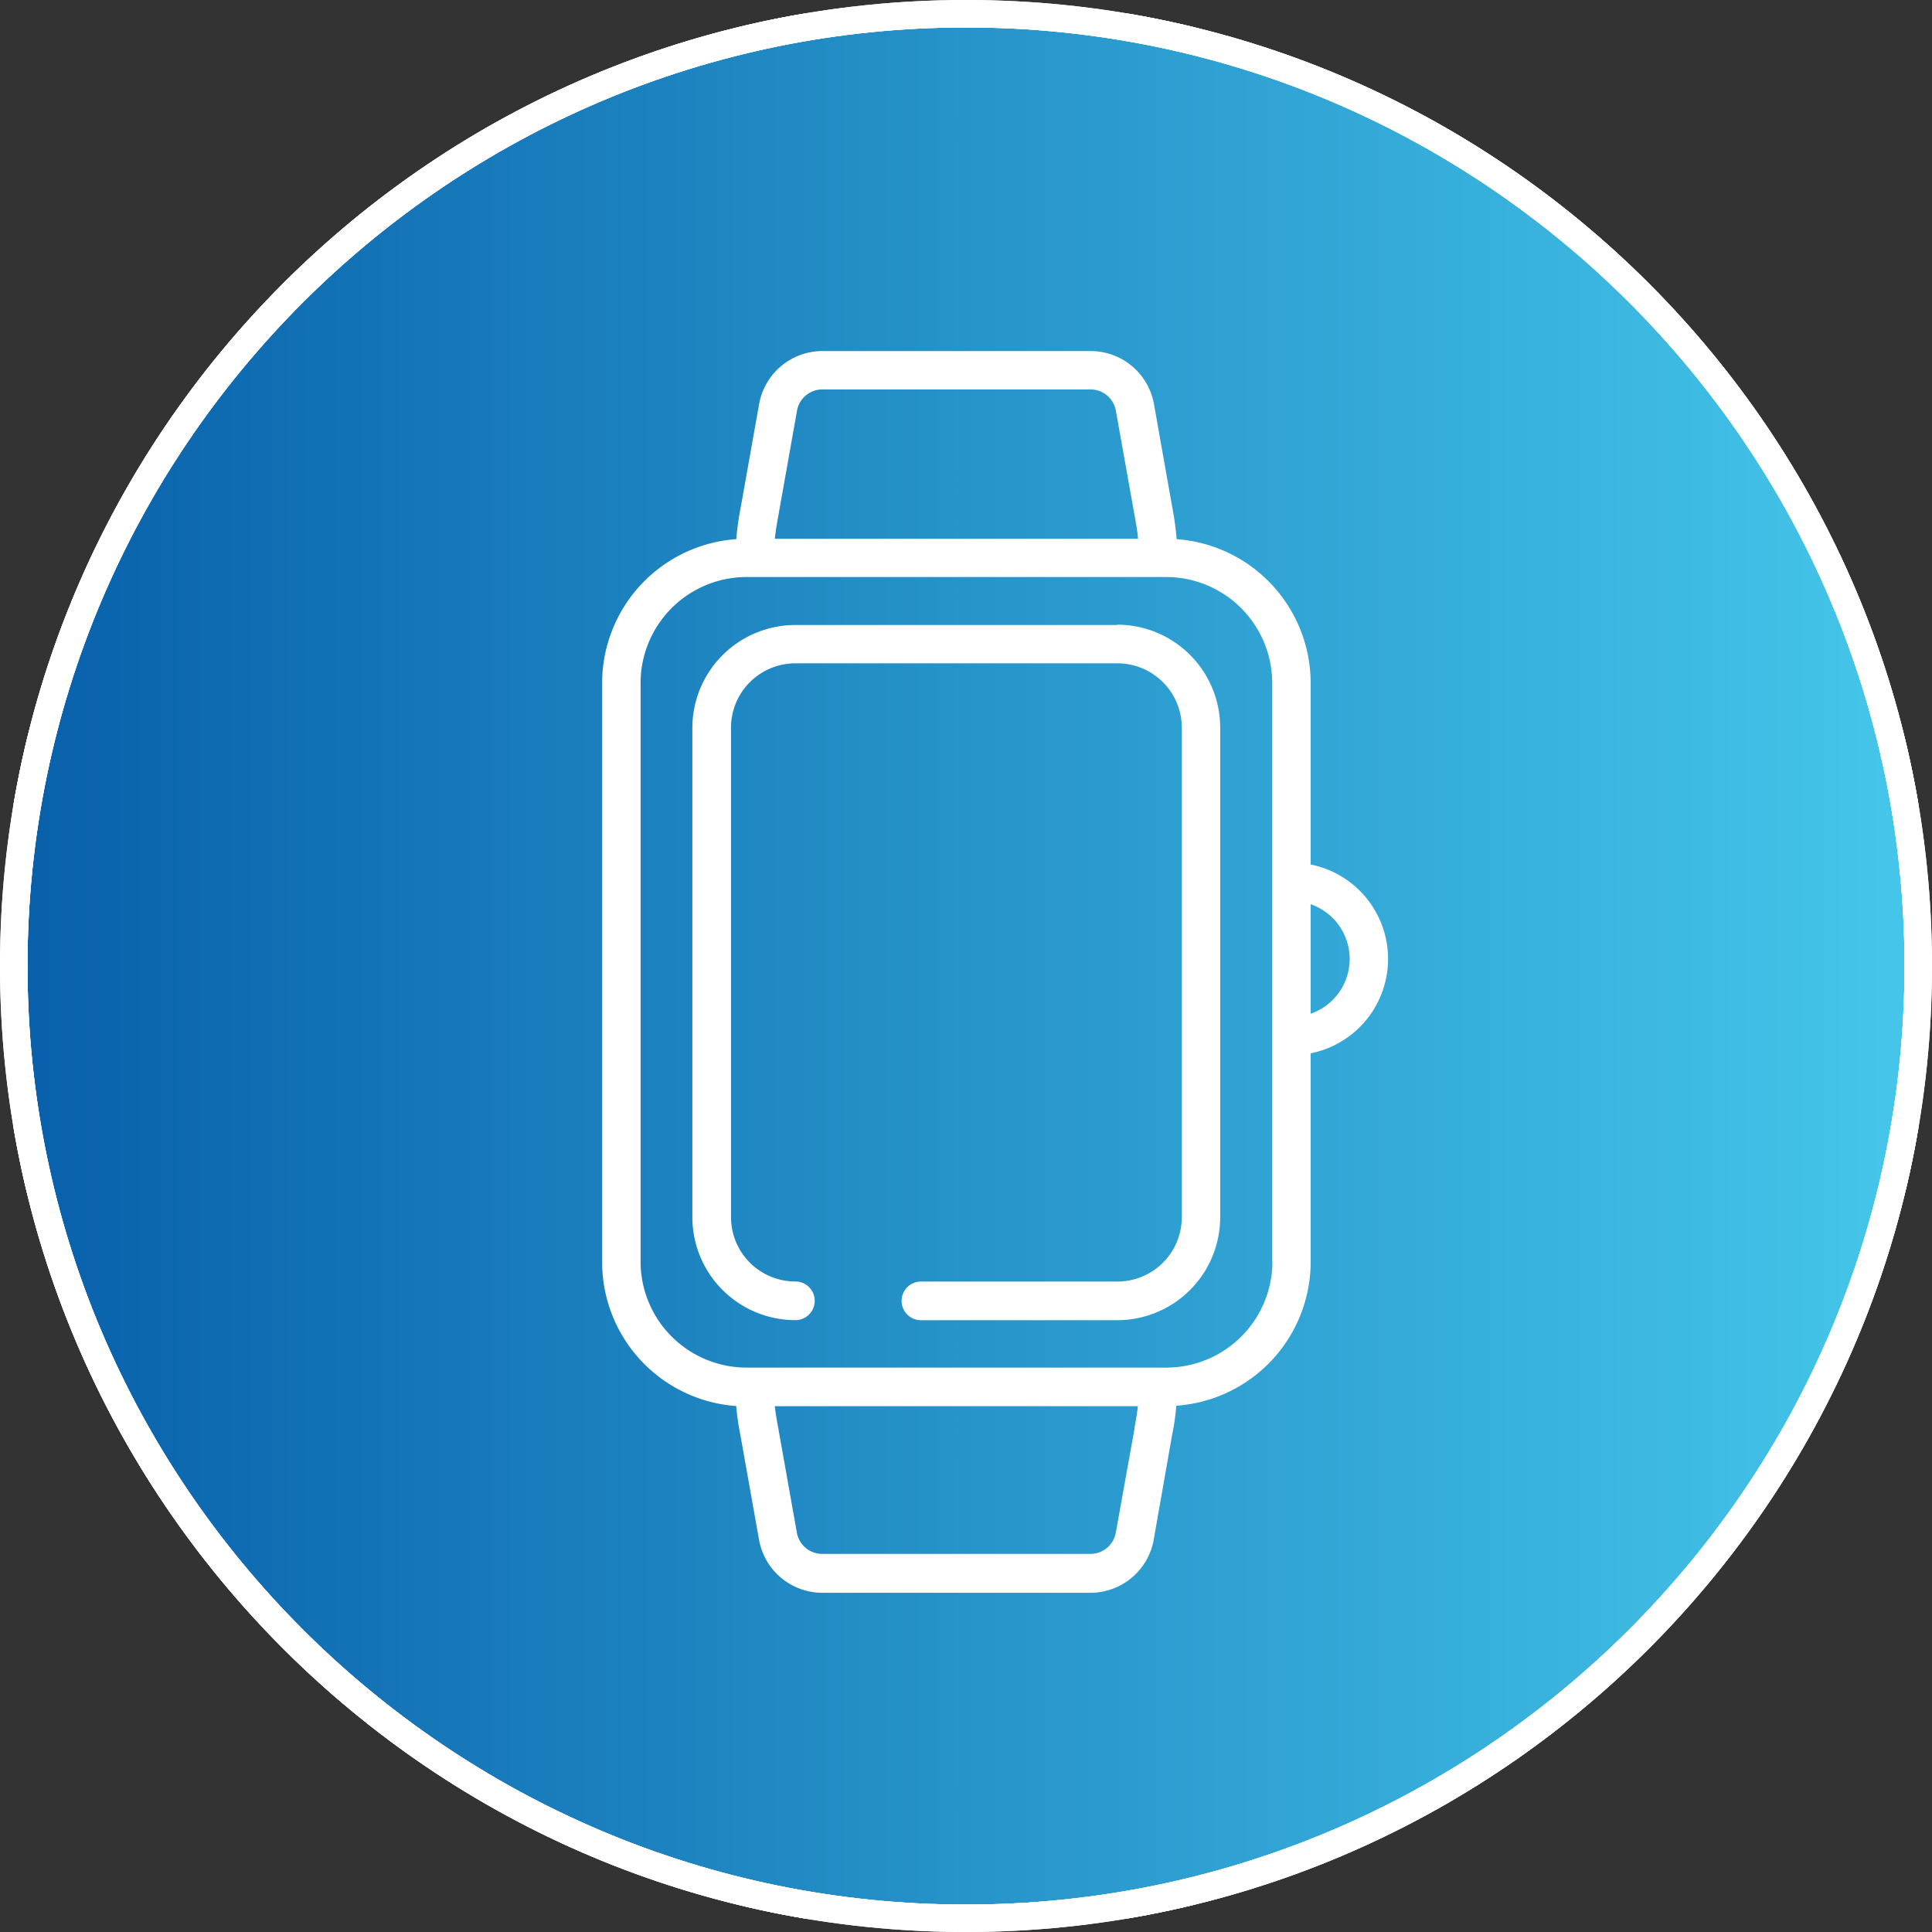 <svg xmlns="http://www.w3.org/2000/svg" xmlns:xlink="http://www.w3.org/1999/xlink" viewBox="0 0 300 300"><rect x="0" y="0" width="300" height="300" fill="#333333" stroke="none"/><defs><style>.cls-1{fill:none;}.cls-2{fill:#fff;}.cls-3{clip-path:url(#clip-path);}.cls-4{fill:url(#linear-gradient);}.cls-5{clip-path:url(#clip-path-2);}.cls-6{clip-path:url(#clip-path-3);}</style><clipPath id="clip-path"><path class="cls-1" d="M2.13,150A147.87,147.87,0,1,0,150,2.13,147.88,147.88,0,0,0,2.13,150"/></clipPath><linearGradient id="linear-gradient" x1="-3706.63" y1="1428.29" x2="-3696.41" y2="1428.29" gradientTransform="matrix(29.43, 0, 0, -29.43, 109078.39, 42181.74)" gradientUnits="userSpaceOnUse"><stop offset="0" stop-color="#065ca8"/><stop offset="1" stop-color="#44c5e9"/></linearGradient><clipPath id="clip-path-2"><path class="cls-2" d="M150,300C67.29,300,0,232.71,0,150S67.29,0,150,0,300,67.29,300,150,232.71,300,150,300ZM150,4.26C69.64,4.26,4.27,69.64,4.27,150S69.64,295.74,150,295.74,295.73,230.36,295.73,150,230.36,4.26,150,4.26Z"/></clipPath><clipPath id="clip-path-3"><rect class="cls-2" x="2.13" y="2.13" width="295.73" height="295.74"/></clipPath></defs><title>iwatch</title><g id="Layer_2" data-name="Layer 2"><g id="Layer_1-2" data-name="Layer 1"><g class="cls-3"><rect class="cls-4" x="2.13" y="2.13" width="295.73" height="295.74"/></g><path class="cls-2" d="M150,300C67.29,300,0,232.71,0,150S67.29,0,150,0,300,67.29,300,150,232.71,300,150,300ZM150,4.26C69.64,4.26,4.27,69.64,4.27,150S69.64,295.74,150,295.74,295.73,230.36,295.73,150,230.36,4.26,150,4.26Z"/><g class="cls-5"><rect class="cls-2" x="2.13" y="2.13" width="295.73" height="295.74"/><g class="cls-6"><rect class="cls-2" x="2.13" y="2.13" width="147.87" height="295.74"/><rect class="cls-2" x="150" y="2.13" width="147.87" height="295.74"/></g><path class="cls-2" d="M300,300H0V0H300ZM4.27,295.74H295.73V4.26H4.27Z"/></g><rect class="cls-1" x="58.14" y="54.51" width="192.77" height="192.77"/><path class="cls-2" d="M209.58,148.9a9,9,0,0,1-6.06,8.51v-17a9,9,0,0,1,6.06,8.5m-12,47a16.48,16.48,0,0,1-16.46,16.45H115.92A16.47,16.47,0,0,1,99.47,196v-89.9A16.47,16.47,0,0,1,115.92,89.6h65.17a16.48,16.48,0,0,1,16.46,16.45V196Zm-21.39,25.81L173.26,238a4,4,0,0,1-3.93,3.29H127.68a4,4,0,0,1-3.94-3.28l-2.9-16.29c-.25-1.4-.42-2.34-.53-3.37h56.38c-.1,1-.27,2-.53,3.39M120.93,79.68l2.83-15.91a4,4,0,0,1,3.93-3.3h41.66a4,4,0,0,1,3.92,3.3l2.84,15.89c.3,1.67.5,2.76.61,4h-56.4c.12-1.24.31-2.33.61-3.95m61.78,4A47.36,47.36,0,0,0,182,78.6l-2.82-15.89a10,10,0,0,0-9.81-8.2H127.69a10,10,0,0,0-9.81,8.21l-2.83,15.9a44.25,44.25,0,0,0-.72,5.1A22.42,22.42,0,0,0,93.5,106.05V196a22.42,22.42,0,0,0,20.82,22.33,39,39,0,0,0,.65,4.52l2.9,16.28a10,10,0,0,0,9.81,8.2h41.65a10,10,0,0,0,9.81-8.2L182,222.85a38.13,38.13,0,0,0,.66-4.57A22.42,22.42,0,0,0,203.52,196V163.56a14.95,14.95,0,0,0,0-29.32V106.05a22.43,22.43,0,0,0-20.81-22.33"/><path class="cls-2" d="M173.51,97.05h-50a16,16,0,0,0-16,16v76a16,16,0,0,0,16,15.94,3,3,0,0,0,0-6,10,10,0,0,1-10-10V113a10,10,0,0,1,10-10h50a10,10,0,0,1,10,10v76a10,10,0,0,1-10,10H143a3,3,0,0,0,0,6h30.47a16,16,0,0,0,16-15.94V113a16,16,0,0,0-16-16"/></g></g></svg>